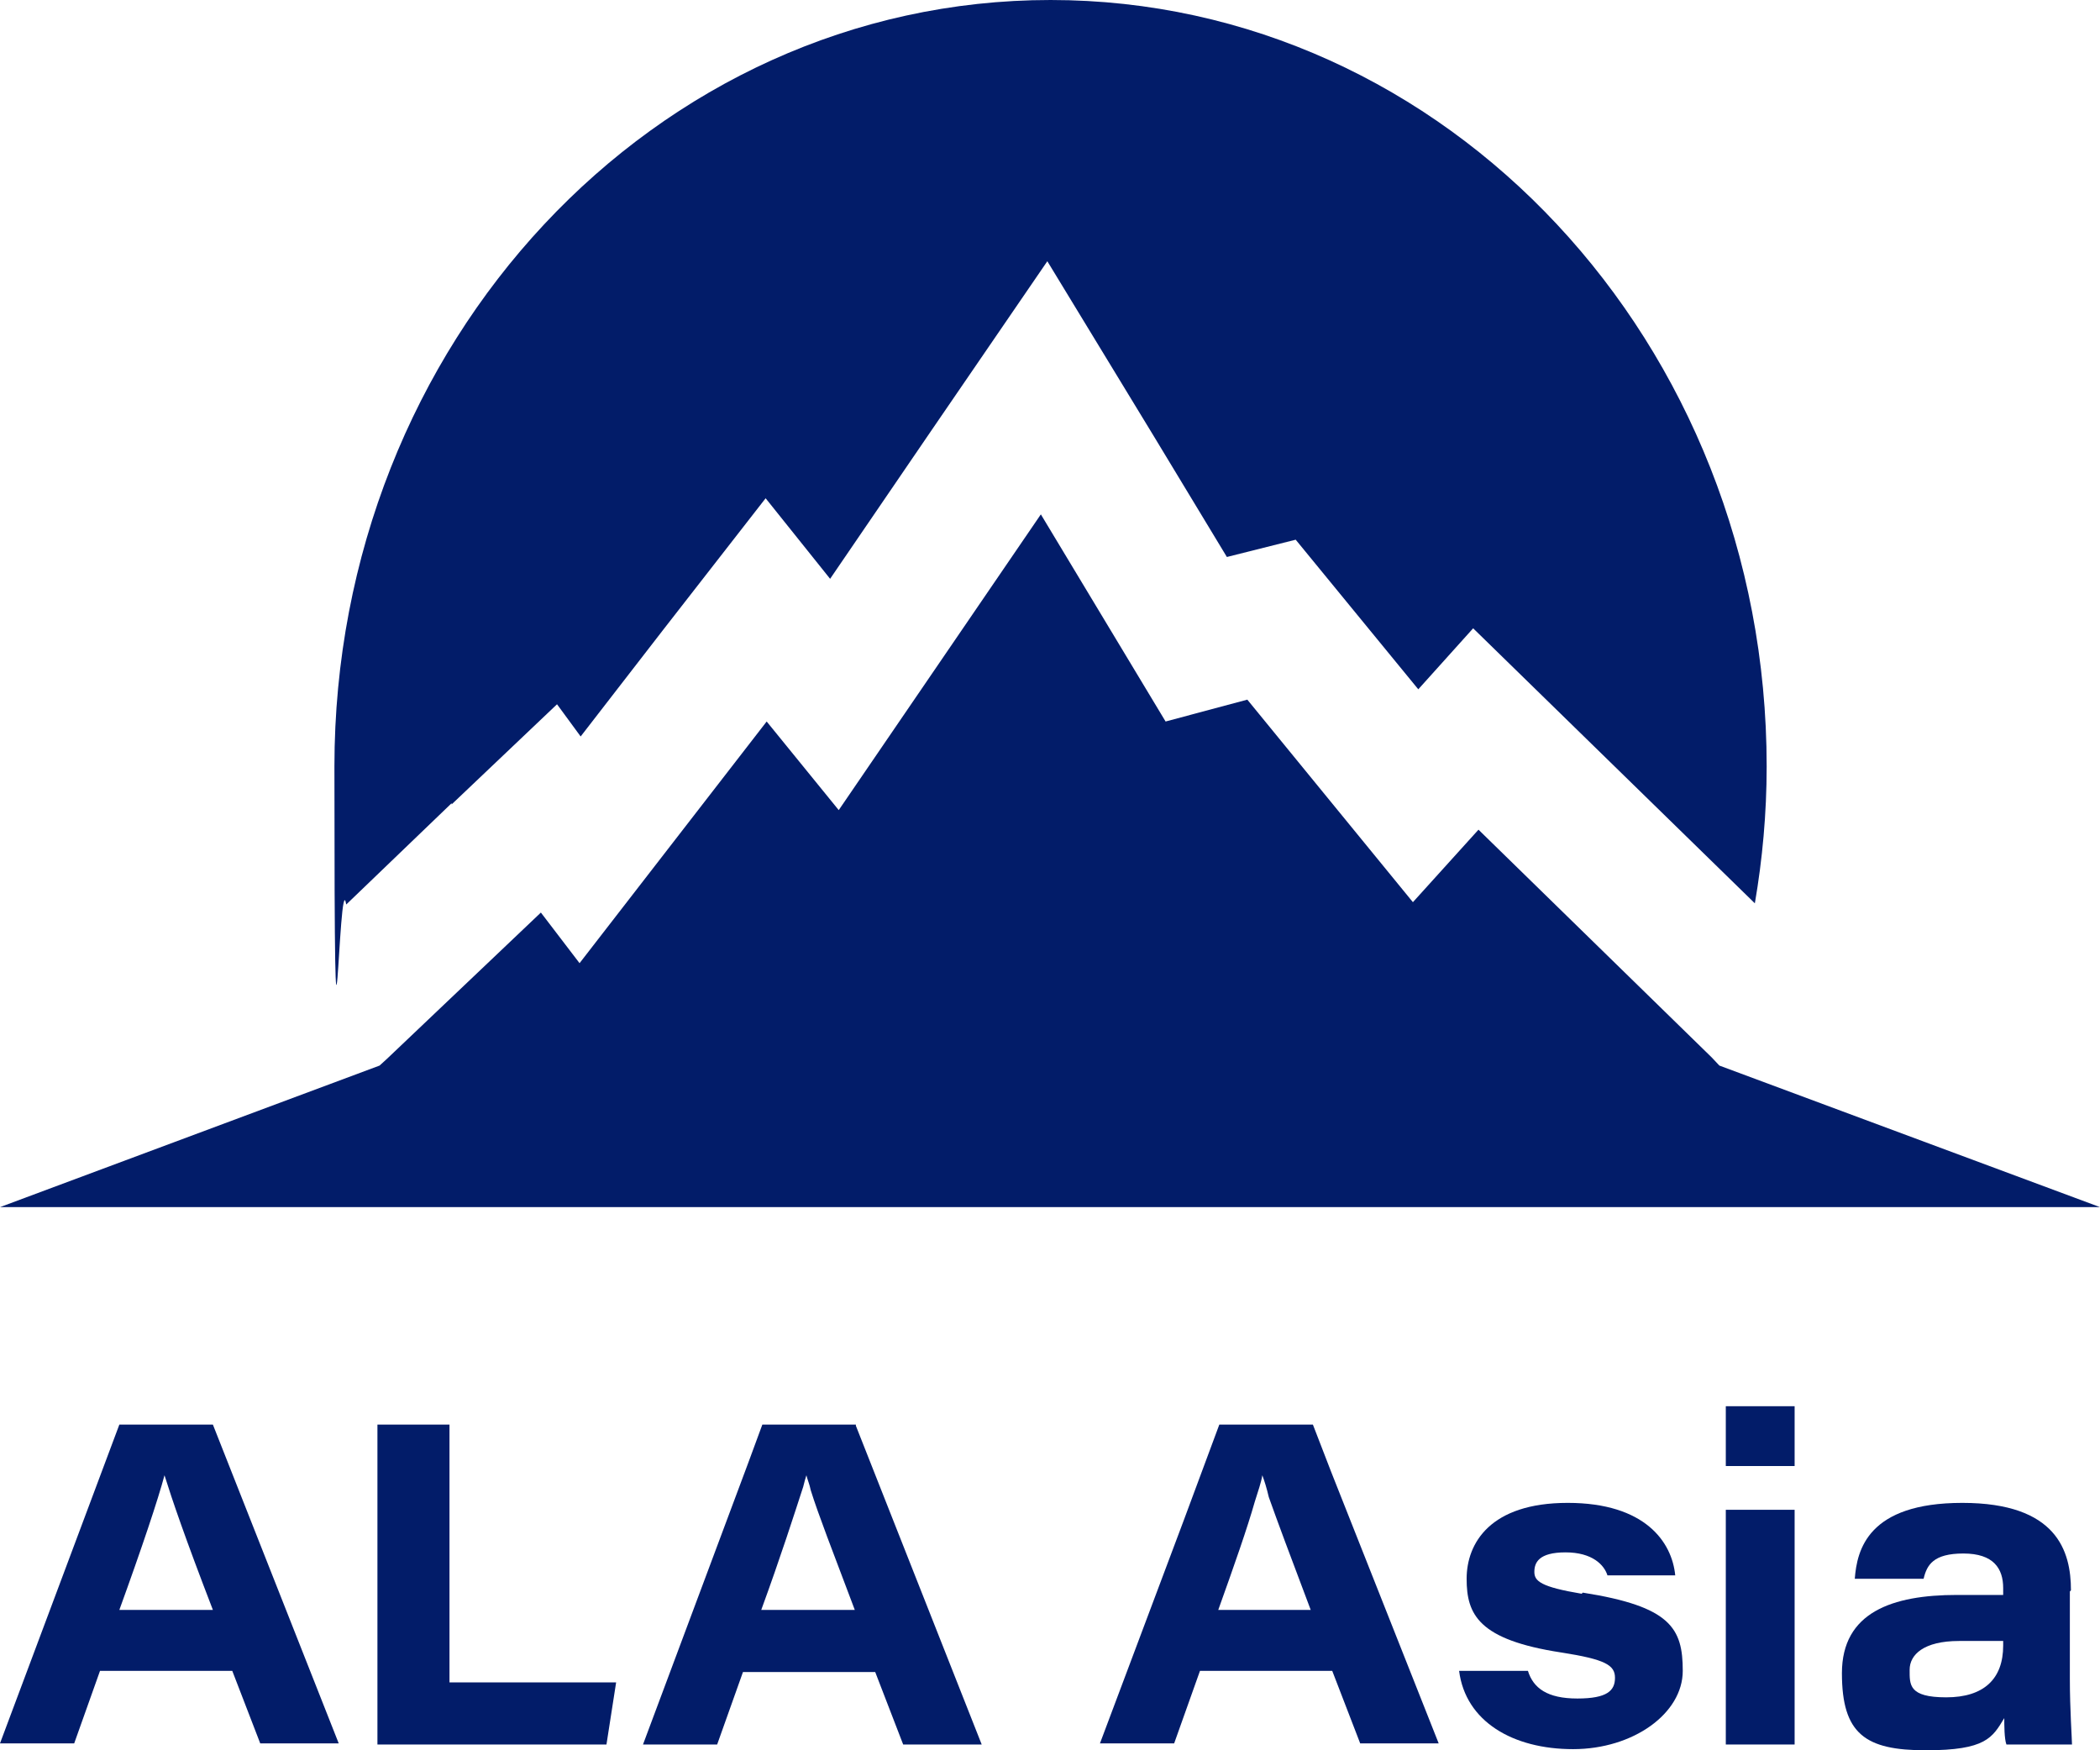 <svg width="48" height="40" viewBox="0 0 48 40" fill="none" xmlns="http://www.w3.org/2000/svg">
<path d="M10.323 18.383L12.732 16.095L13.272 16.831L15.165 14.385L17.5 11.387L18.974 13.228L21.309 9.809L23.939 5.97L26.372 9.967L28.043 12.729L29.616 12.334L32.418 15.753L33.672 14.359L40.111 20.644C40.283 19.645 40.381 18.593 40.381 17.515C40.381 7.837 33.057 0 24.013 0C14.968 0 7.644 7.837 7.644 17.515C7.644 27.193 7.742 19.645 7.914 20.671L10.323 18.356V18.383Z" fill="#021C69"/>
<path d="M48 27.587L39.3 24.352L39.127 24.168L33.794 18.961L32.295 20.618L28.51 15.989L26.642 16.489L23.791 11.755L19.171 18.514L17.524 16.489L13.247 22.012L12.363 20.855L8.848 24.195L8.676 24.352L0 27.587H48Z" fill="#021C69"/>
<path d="M2.728 32.557L0 39.842H1.696L2.286 38.185H5.309L5.948 39.842H7.742L4.866 32.557H2.728ZM2.728 36.792C3.244 35.371 3.613 34.267 3.76 33.715C3.932 34.267 4.227 35.135 4.866 36.792H2.728Z" fill="#021C69"/>
<path d="M10.274 32.557H8.627V39.868H13.862L14.083 38.448H10.274V32.557Z" fill="#021C69"/>
<path d="M19.563 32.557H17.425L17.105 33.425L14.697 39.868H16.392L16.982 38.212H20.005L20.644 39.868H22.439L19.563 32.584V32.557ZM17.4 36.792C17.843 35.582 18.162 34.583 18.359 33.978C18.383 33.873 18.408 33.794 18.432 33.715C18.457 33.82 18.506 33.925 18.531 34.056C18.703 34.609 19.022 35.424 19.538 36.792H17.4Z" fill="#021C69"/>
<path d="M30.009 32.557H27.87L27.059 34.74L25.142 39.842H26.838L27.428 38.185H30.451L31.09 39.842H32.884L30.426 33.636L30.009 32.557ZM27.846 36.792C28.214 35.766 28.509 34.924 28.681 34.319C28.755 34.083 28.829 33.873 28.853 33.715C28.902 33.846 28.952 34.004 29.001 34.214C29.197 34.767 29.492 35.556 29.959 36.792H27.821H27.846Z" fill="#021C69"/>
<path d="M36.153 36.423C35.218 36.266 35.071 36.134 35.071 35.924C35.071 35.713 35.169 35.477 35.784 35.477C36.398 35.477 36.669 35.766 36.742 36.003H38.291C38.217 35.24 37.602 34.346 35.833 34.346C34.063 34.346 33.523 35.266 33.523 36.081C33.523 36.897 33.793 37.475 35.685 37.765C36.693 37.922 36.914 38.054 36.914 38.343C36.914 38.633 36.742 38.817 36.054 38.817C35.366 38.817 35.047 38.58 34.924 38.185H33.351C33.498 39.343 34.58 39.974 35.956 39.974C37.332 39.974 38.463 39.158 38.463 38.185C38.463 37.212 38.192 36.713 36.177 36.397L36.153 36.423Z" fill="#021C69"/>
<path d="M41.02 32.137H39.447V33.504H41.02V32.137Z" fill="#021C69"/>
<path d="M41.02 34.504H39.447V39.868H41.02V34.504Z" fill="#021C69"/>
<path d="M47.336 36.344C47.336 35.45 47.016 34.346 44.853 34.346C42.691 34.346 42.445 35.424 42.395 36.081H43.968C44.042 35.766 44.19 35.503 44.878 35.503C45.566 35.503 45.787 35.845 45.787 36.292V36.45H44.73C43.256 36.45 42.101 36.844 42.101 38.238C42.101 39.632 42.641 40 44.018 40C45.394 40 45.541 39.711 45.812 39.264C45.812 39.421 45.812 39.737 45.861 39.868H47.36C47.36 39.763 47.311 39.053 47.311 38.37V36.371L47.336 36.344ZM45.787 37.607C45.787 38.37 45.345 38.79 44.485 38.79C43.624 38.79 43.649 38.501 43.649 38.159C43.649 37.817 43.968 37.502 44.78 37.502C45.591 37.502 45.689 37.502 45.787 37.502V37.607Z" fill="#021C69"/>
</svg>
